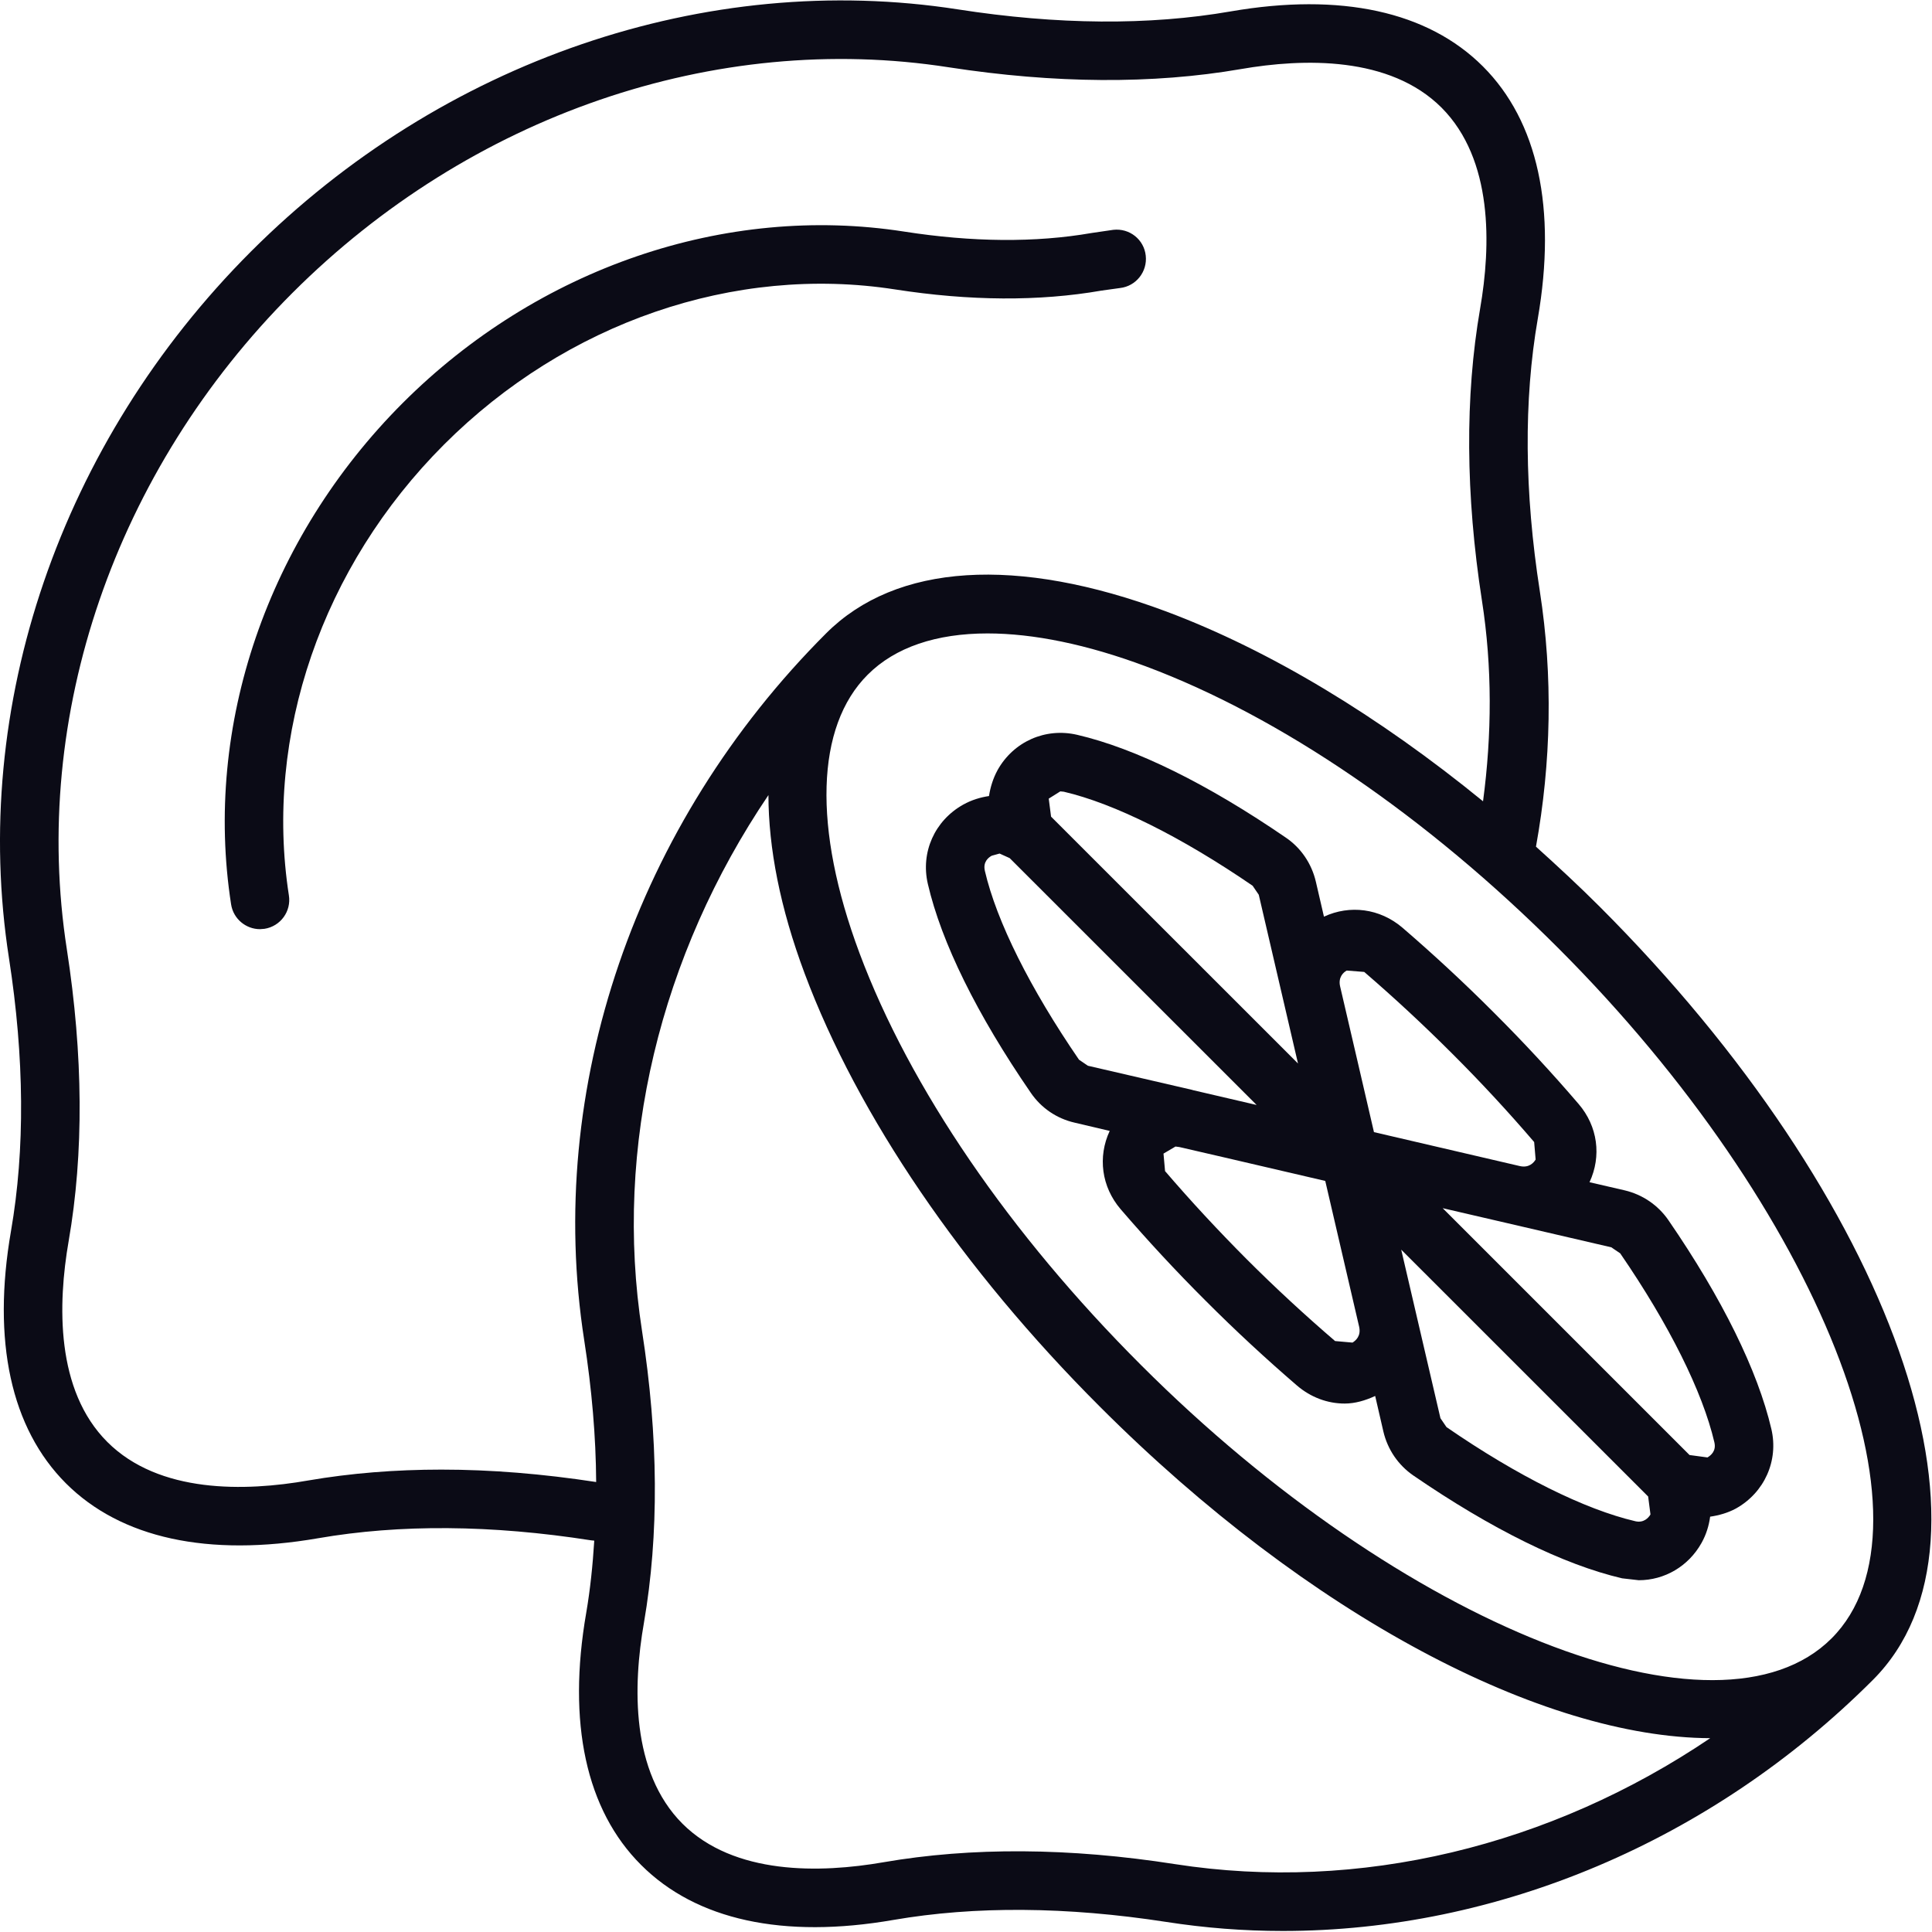 <?xml version="1.0" encoding="UTF-8" standalone="no"?><!DOCTYPE svg PUBLIC "-//W3C//DTD SVG 1.1//EN" "http://www.w3.org/Graphics/SVG/1.1/DTD/svg11.dtd"><svg width="100%" height="100%" viewBox="0 0 2084 2084" version="1.1" xmlns="http://www.w3.org/2000/svg" xmlns:xlink="http://www.w3.org/1999/xlink" xml:space="preserve" xmlns:serif="http://www.serif.com/" style="fill-rule:evenodd;clip-rule:evenodd;stroke-linejoin:round;stroke-miterlimit:2;"><rect id="画板1" x="0" y="0" width="2083.33" height="2083.33" style="fill:none;"/><clipPath id="_clip1"><rect id="画板11" serif:id="画板1" x="0" y="0" width="2083.33" height="2083.33"/></clipPath><g clip-path="url(#_clip1)"><g><path d="M965.33,312.171c80.541,12.554 155.597,13.019 222.744,1.303l20.09,-2.79c17.205,-1.956 29.668,-17.58 27.715,-34.97c-1.861,-17.3 -17.392,-29.762 -34.97,-27.81l-23.529,3.443c-60.452,10.507 -128.625,9.951 -202.377,-1.584c-192.614,-29.946 -394.897,39.251 -540.637,184.987c-145.83,146.018 -215.026,348.024 -185.078,540.822c2.418,15.531 15.903,26.691 31.156,26.691l4.836,-0.372c17.3,-2.697 29.111,-18.88 26.321,-36.177c-26.786,-172.711 35.714,-354.534 167.408,-486.23c131.602,-131.599 313.331,-194.191 486.321,-167.313Z" style="fill:#0b0b16;fill-rule:nonzero;"/><path d="M1267.59,2010.81c-114.118,-17.858 -220.048,-18.415 -314.633,-2.046c-67.988,11.81 -160.993,14.134 -216.887,-41.666c-55.709,-55.897 -53.385,-148.714 -41.481,-216.608c16.368,-94.864 15.718,-200.703 -2.047,-314.821c-30.877,-198.75 19.624,-405.405 136.345,-578.023c0.094,57.013 12.557,121.558 39.063,192.427c57.291,153.272 170.197,319.098 318.261,467.068c226.279,226.466 478.135,357.043 658.564,357.79c-172.337,116.44 -378.622,166.757 -577.185,135.879Zm-791.189,-425.59c-50.315,-0 -98.398,3.905 -143.879,11.719c-68.079,11.998 -160.989,14.228 -216.793,-41.572c-55.803,-55.803 -53.477,-148.623 -41.665,-216.702c16.461,-94.679 15.716,-200.518 -1.953,-314.633c-39.156,-251.764 51.802,-516.455 243.299,-708.044c191.681,-191.589 456.281,-282.641 708.044,-243.393c114.115,17.58 219.954,18.324 314.818,1.956c67.988,-11.813 160.898,-14.138 216.702,41.572c55.709,55.987 53.385,148.807 41.572,216.886c-16.369,94.679 -15.719,200.609 1.953,314.634c11.253,71.984 10.788,144.808 1.209,216.699c-112.722,-92.074 -230.371,-163.036 -341.325,-204.608c-161.549,-60.362 -291.848,-51.989 -367.181,23.345c-205.727,205.632 -303.29,490.782 -261.065,762.356c8.277,53.292 12.648,104.352 12.929,153.179c-57.756,-8.836 -113.467,-13.394 -166.665,-13.394Zm1499.23,182.103c-121.927,121.93 -463.067,-13.022 -744.779,-294.825c-141.832,-141.644 -249.623,-299.474 -303.752,-444.467c-50.408,-134.949 -47.152,-244.322 8.836,-300.218c29.574,-29.669 74.124,-44.55 129.277,-44.55c49.477,0 107.42,11.813 171.034,35.62c144.9,54.129 302.821,162.015 444.561,303.755c281.71,281.71 416.752,622.85 294.823,744.685Zm-250.179,-789.422c-22.508,-22.507 -45.575,-43.806 -68.638,-64.639c16.462,-90.864 18.414,-183.868 4.183,-275.386c-16.74,-107.139 -17.484,-206.189 -2.231,-294.079c20.555,-118.861 0.094,-212.887 -59.152,-272.13c-59.428,-59.431 -153.457,-79.892 -272.221,-59.337c-87.89,15.253 -186.847,14.509 -294.267,-2.234c-271.386,-42.131 -556.539,55.432 -762.358,261.158c-205.726,205.817 -303.381,490.876 -261.064,762.45c16.648,107.327 17.392,206.283 2.139,294.267c-20.553,118.58 -0.092,212.7 59.337,272.13c59.244,59.152 153.272,79.704 272.038,59.152c87.982,-15.252 187.032,-14.509 294.174,2.231l3.627,0.372c-1.674,26.691 -4.371,52.826 -8.651,77.752c-20.645,118.767 -0.184,212.887 59.153,272.037c59.337,59.43 153.363,79.985 272.224,59.336c87.981,-15.159 186.937,-14.415 294.172,2.141c41.76,6.51 83.704,9.766 125.835,9.766c231.487,-0 462.417,-96.725 636.522,-270.831c151.226,-151.223 21.67,-517.754 -294.822,-834.156Z" style="fill:#0b0b16;fill-rule:nonzero;"/><path d="M1351.39,955.76l6.418,9.395l42.315,182.01l-266.363,-266.272l-2.512,-19.437l12.463,-7.814l3.812,0.372c54.594,12.741 126.953,48.827 203.867,101.562l0,0.184Zm101.281,91.146l18.88,1.487c31.993,27.531 63.986,57.2 95.051,88.262c30.971,30.877 60.546,62.87 88.262,95.238l1.581,18.877c-2.14,3.537 -7.161,9.21 -16.928,7.07l-157.456,-36.645l-17.205,-74.217l-19.346,-83.145c-2.14,-9.673 3.44,-14.881 7.161,-16.927Zm295.01,305.054c52.826,76.915 88.821,149.273 101.562,203.774c2.231,9.392 -3.721,14.134 -7.442,16.368l-19.343,-2.605l-266.272,-266.27l69.009,15.997l112.907,26.225l9.579,6.511Zm32.646,281.619c-2.14,3.718 -7.348,9.392 -16.278,7.346c-54.594,-12.741 -126.95,-48.64 -203.77,-101.559l-6.511,-9.582l-42.319,-181.823l266.366,266.272l2.512,19.346Zm-321.426,-185.359l-18.786,-1.674c-32.178,-27.622 -64.264,-57.197 -95.142,-88.075c-31.065,-31.155 -60.733,-63.151 -88.262,-95.238l-1.674,-18.88l12.928,-7.624l4.184,0.557l48.736,11.253l108.629,25.298l36.551,157.271c2.231,9.858 -3.536,14.881 -7.164,17.112Zm-295.01,-305.148c-52.732,-76.914 -88.911,-149.179 -101.559,-203.774l0,-0.09c-2.14,-9.301 3.628,-14.138 7.439,-16.184l8.464,-2.325l10.882,4.93l266.363,266.27l-69.1,-16.09l-0,-0.091l-112.909,-26.135l-9.58,-6.511Zm-87.887,-312.309c-4.836,8.929 -7.72,18.321 -9.207,27.903c-9.395,1.394 -18.88,4.277 -27.716,9.207c-30.877,17.206 -46.224,51.524 -38.226,85.657c14.603,63.057 53.014,140.9 111.048,225.256c11.16,16.368 27.994,27.809 47.246,32.18l37.854,8.927c-13.022,27.903 -8.93,60.268 11.81,84.45c28.553,33.202 59.337,66.497 91.517,98.584c32.087,32.18 65.289,62.871 98.678,91.608c14.975,12.835 33.108,19.439 51.432,19.439c11.16,0 22.32,-3.255 32.921,-8.185l8.836,38.319c4.558,19.437 15.996,36.177 32.274,47.431c84.447,57.943 162.199,96.26 225.256,110.956l17.95,2.047c27.809,-0 53.663,-14.975 67.8,-40.366c5.024,-9.02 7.905,-18.509 9.208,-28.179c9.485,-1.396 18.88,-3.999 27.715,-8.744c30.878,-17.206 46.315,-51.711 38.317,-85.844c-14.694,-62.87 -53.01,-140.806 -111.047,-225.256c-11.16,-16.181 -27.901,-27.622 -47.246,-32.178l-37.851,-8.745c13.112,-28.084 8.926,-60.358 -11.813,-84.447c-28.738,-33.573 -59.431,-66.685 -91.517,-98.678c-32.178,-32.271 -65.474,-63.055 -98.676,-91.608c-24.182,-20.555 -56.456,-24.741 -84.45,-11.719l-8.742,-37.76c-4.558,-19.437 -15.996,-36.364 -32.271,-47.431c-84.45,-57.943 -162.295,-96.353 -225.165,-110.956c-34.224,-7.998 -68.729,7.254 -85.935,38.132Z" style="fill:#0b0b16;fill-rule:nonzero;"/></g></g></svg>